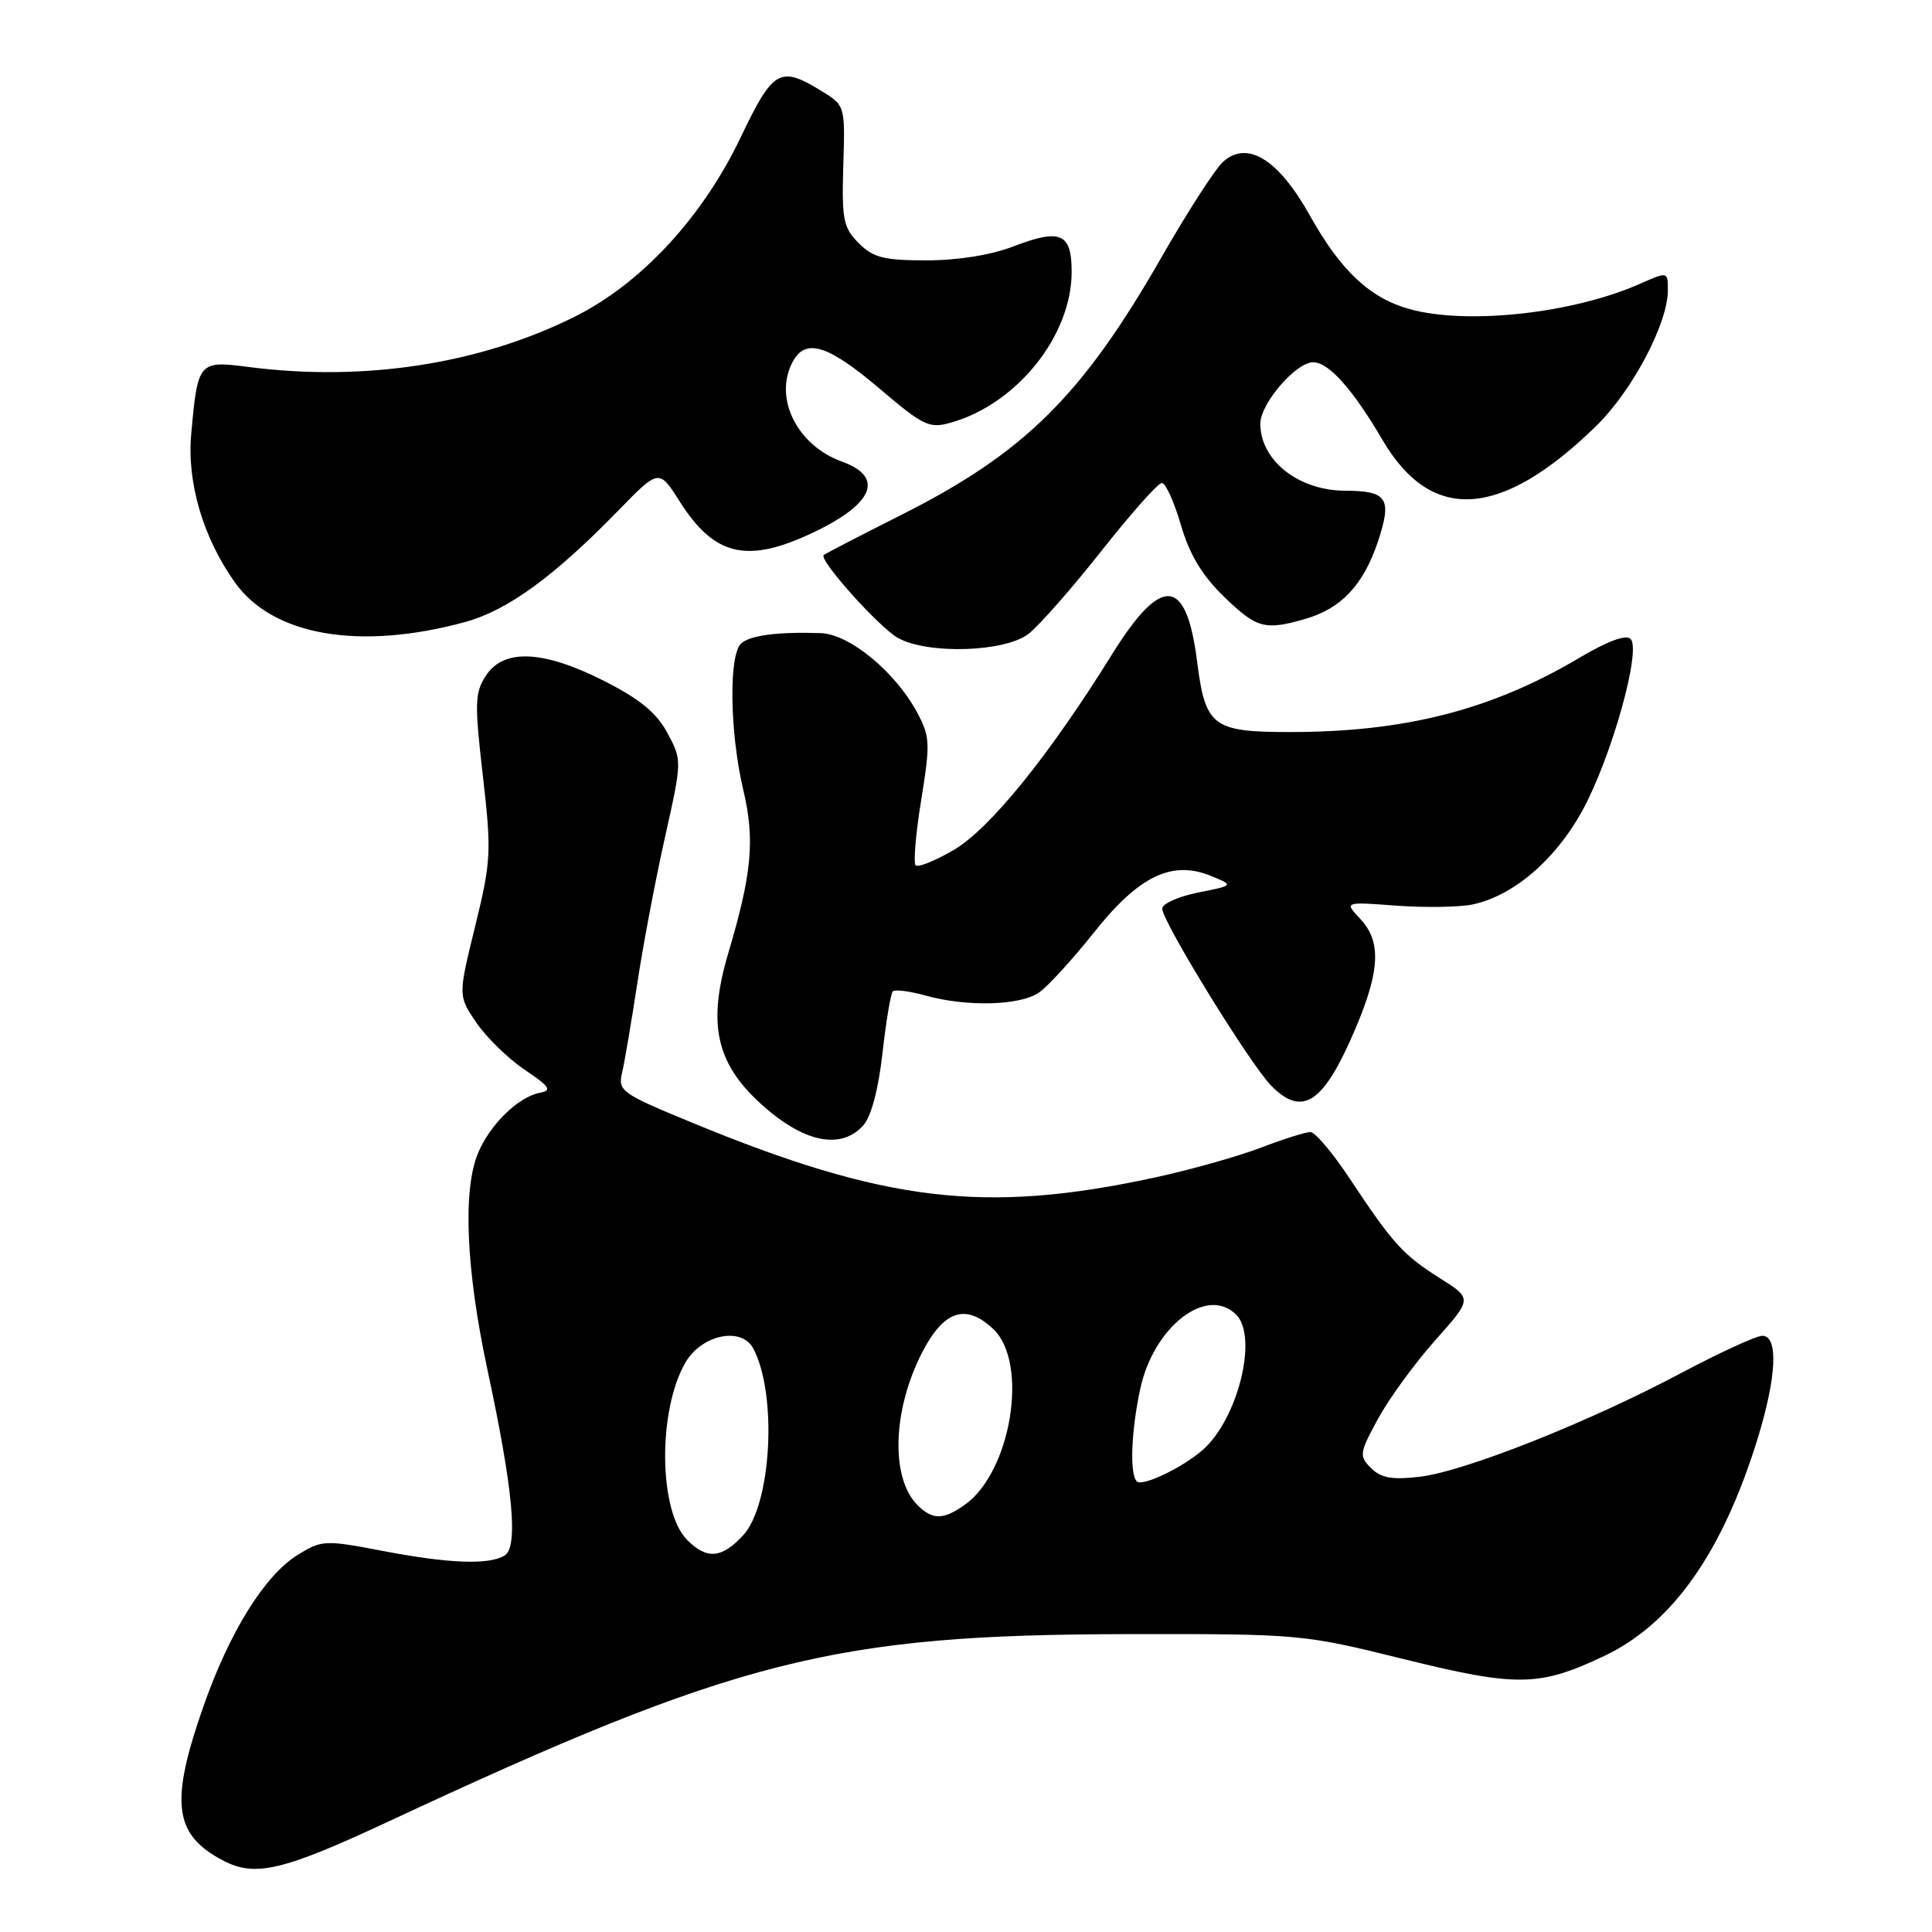 <?xml version="1.0" encoding="UTF-8" standalone="no"?>
<!DOCTYPE svg PUBLIC "-//W3C//DTD SVG 1.1//EN" "http://www.w3.org/Graphics/SVG/1.1/DTD/svg11.dtd" >
<svg xmlns="http://www.w3.org/2000/svg" xmlns:xlink="http://www.w3.org/1999/xlink" version="1.1" viewBox="0 0 256 256">
 <g >
 <path fill="currentColor"
d=" M 51.32 241.43 C 97.73 219.79 110.36 216.59 149.50 216.53 C 172.26 216.50 172.64 216.53 186.00 219.84 C 201.03 223.55 203.93 223.51 212.54 219.44 C 221.58 215.16 228.22 205.75 232.89 190.64 C 235.41 182.46 235.67 177.00 233.52 177.00 C 232.71 177.00 227.88 179.22 222.77 181.93 C 210.49 188.46 194.11 194.96 188.16 195.67 C 184.45 196.11 182.99 195.85 181.67 194.53 C 180.07 192.93 180.12 192.54 182.61 187.97 C 184.07 185.30 187.47 180.63 190.17 177.60 C 195.09 172.08 195.09 172.08 190.84 169.40 C 185.92 166.29 184.53 164.76 178.90 156.25 C 176.63 152.81 174.26 150.00 173.63 150.00 C 173.01 150.00 170.03 150.94 167.00 152.10 C 163.97 153.25 157.68 155.02 153.00 156.03 C 130.56 160.89 117.24 159.30 91.66 148.74 C 82.27 144.87 81.86 144.56 82.44 142.09 C 82.77 140.67 83.67 135.37 84.44 130.33 C 85.20 125.29 86.85 116.57 88.11 110.96 C 90.38 100.79 90.38 100.75 88.44 97.13 C 87.02 94.47 84.79 92.63 80.09 90.25 C 72.01 86.15 66.76 85.90 64.39 89.52 C 62.91 91.79 62.87 93.16 63.98 102.79 C 65.14 112.90 65.08 114.08 62.96 122.74 C 60.70 131.94 60.70 131.94 63.10 135.48 C 64.42 137.43 67.30 140.24 69.50 141.73 C 72.88 144.01 73.19 144.49 71.50 144.81 C 68.67 145.36 64.98 148.95 63.37 152.72 C 61.29 157.60 61.74 168.19 64.59 181.50 C 67.99 197.32 68.69 204.95 66.88 206.10 C 64.84 207.39 59.48 207.19 50.63 205.49 C 43.06 204.04 42.63 204.07 39.46 206.02 C 35.05 208.75 30.36 216.31 26.89 226.29 C 22.50 238.87 23.05 243.09 29.50 246.50 C 33.77 248.76 37.40 247.92 51.32 241.43 Z  M 114.38 149.13 C 115.43 147.97 116.39 144.37 116.93 139.57 C 117.41 135.34 118.02 131.64 118.30 131.36 C 118.58 131.08 120.54 131.33 122.66 131.92 C 128.14 133.44 135.20 133.25 137.68 131.51 C 138.86 130.69 142.14 127.10 144.98 123.53 C 150.93 116.04 155.31 113.94 160.50 116.08 C 163.50 117.32 163.50 117.32 158.75 118.27 C 156.14 118.79 154.00 119.75 154.00 120.40 C 154.00 122.10 165.67 141.06 168.46 143.88 C 172.42 147.89 175.15 146.30 178.96 137.77 C 182.86 129.05 183.20 124.90 180.25 121.77 C 178.11 119.49 178.11 119.49 184.98 120.00 C 188.76 120.28 193.29 120.21 195.05 119.86 C 200.47 118.75 206.07 113.97 209.67 107.42 C 213.51 100.39 217.52 86.12 216.06 84.66 C 215.45 84.05 212.99 84.96 209.30 87.15 C 197.68 94.05 186.21 97.00 170.94 97.00 C 160.69 97.00 159.72 96.27 158.63 87.71 C 157.20 76.39 153.93 76.12 147.32 86.75 C 138.99 100.15 131.16 109.82 126.38 112.62 C 123.92 114.06 121.65 114.98 121.33 114.66 C 121.01 114.34 121.34 110.43 122.07 105.97 C 123.28 98.48 123.24 97.60 121.51 94.38 C 118.61 89.00 112.55 84.02 108.75 83.89 C 103.10 83.71 99.54 84.16 98.25 85.22 C 96.54 86.62 96.67 96.99 98.50 104.72 C 100.05 111.29 99.63 115.77 96.50 126.30 C 93.75 135.56 94.85 140.76 100.66 146.12 C 106.35 151.36 111.37 152.46 114.38 149.13 Z  M 136.31 83.97 C 137.73 82.85 142.08 77.90 145.97 72.97 C 149.86 68.04 153.45 64.00 153.95 64.00 C 154.45 64.00 155.58 66.49 156.47 69.54 C 157.61 73.47 159.27 76.23 162.16 79.04 C 166.51 83.26 167.58 83.56 172.92 82.02 C 177.72 80.65 180.67 77.50 182.59 71.74 C 184.48 66.03 183.84 65.04 178.20 65.02 C 172.03 64.99 167.00 61.00 167.00 56.14 C 167.00 53.48 171.72 48.00 174.00 48.00 C 176.06 48.00 179.23 51.55 183.19 58.30 C 189.67 69.34 198.84 68.76 211.45 56.50 C 216.27 51.81 221.00 42.88 221.00 38.46 C 221.00 35.97 221.00 35.97 217.25 37.63 C 208.39 41.54 194.39 43.07 186.78 40.96 C 181.51 39.49 177.68 35.90 173.59 28.60 C 169.40 21.09 165.27 18.54 162.05 21.45 C 161.01 22.40 157.33 28.10 153.89 34.11 C 143.42 52.40 135.77 59.99 119.50 68.19 C 114.00 70.96 109.34 73.37 109.15 73.55 C 108.46 74.18 116.53 83.18 119.00 84.54 C 122.99 86.74 133.21 86.41 136.31 83.97 Z  M 61.66 82.41 C 67.27 80.87 73.38 76.42 81.91 67.67 C 87.32 62.11 87.32 62.11 90.09 66.49 C 94.55 73.52 98.80 74.63 106.98 70.92 C 115.69 66.97 117.41 63.27 111.53 61.15 C 105.58 58.99 102.48 52.70 105.04 47.93 C 106.73 44.77 109.69 45.68 116.48 51.44 C 122.42 56.49 123.13 56.82 126.07 55.98 C 134.80 53.48 142.00 44.45 142.00 36.01 C 142.00 30.89 140.53 30.25 134.28 32.65 C 131.34 33.79 126.91 34.50 122.78 34.50 C 117.11 34.50 115.70 34.14 113.78 32.21 C 111.74 30.17 111.53 29.10 111.74 21.95 C 111.99 13.96 111.99 13.96 108.74 11.99 C 103.34 8.69 102.42 9.23 98.12 18.25 C 93.07 28.81 84.94 37.59 76.14 41.97 C 63.52 48.26 48.22 50.61 32.88 48.62 C 26.33 47.77 26.20 47.92 25.34 57.49 C 24.75 63.92 26.91 71.26 31.13 77.18 C 36.17 84.26 47.70 86.23 61.66 82.41 Z  M 91.06 204.06 C 87.26 200.26 87.14 186.89 90.83 180.53 C 92.99 176.83 98.27 175.75 99.82 178.69 C 103.03 184.79 102.23 199.38 98.46 203.45 C 95.63 206.50 93.67 206.67 91.06 204.06 Z  M 121.57 199.43 C 117.99 195.85 118.26 186.86 122.18 179.22 C 125.05 173.64 127.96 172.67 131.60 176.09 C 136.36 180.57 134.00 195.09 127.79 199.43 C 124.97 201.41 123.55 201.41 121.57 199.43 Z  M 150.63 196.29 C 149.67 195.34 149.88 189.67 151.08 184.07 C 152.85 175.79 159.91 170.31 163.80 174.20 C 166.73 177.13 164.04 188.02 159.36 192.13 C 156.66 194.49 151.36 197.02 150.63 196.29 Z "/>
</g>
</svg>